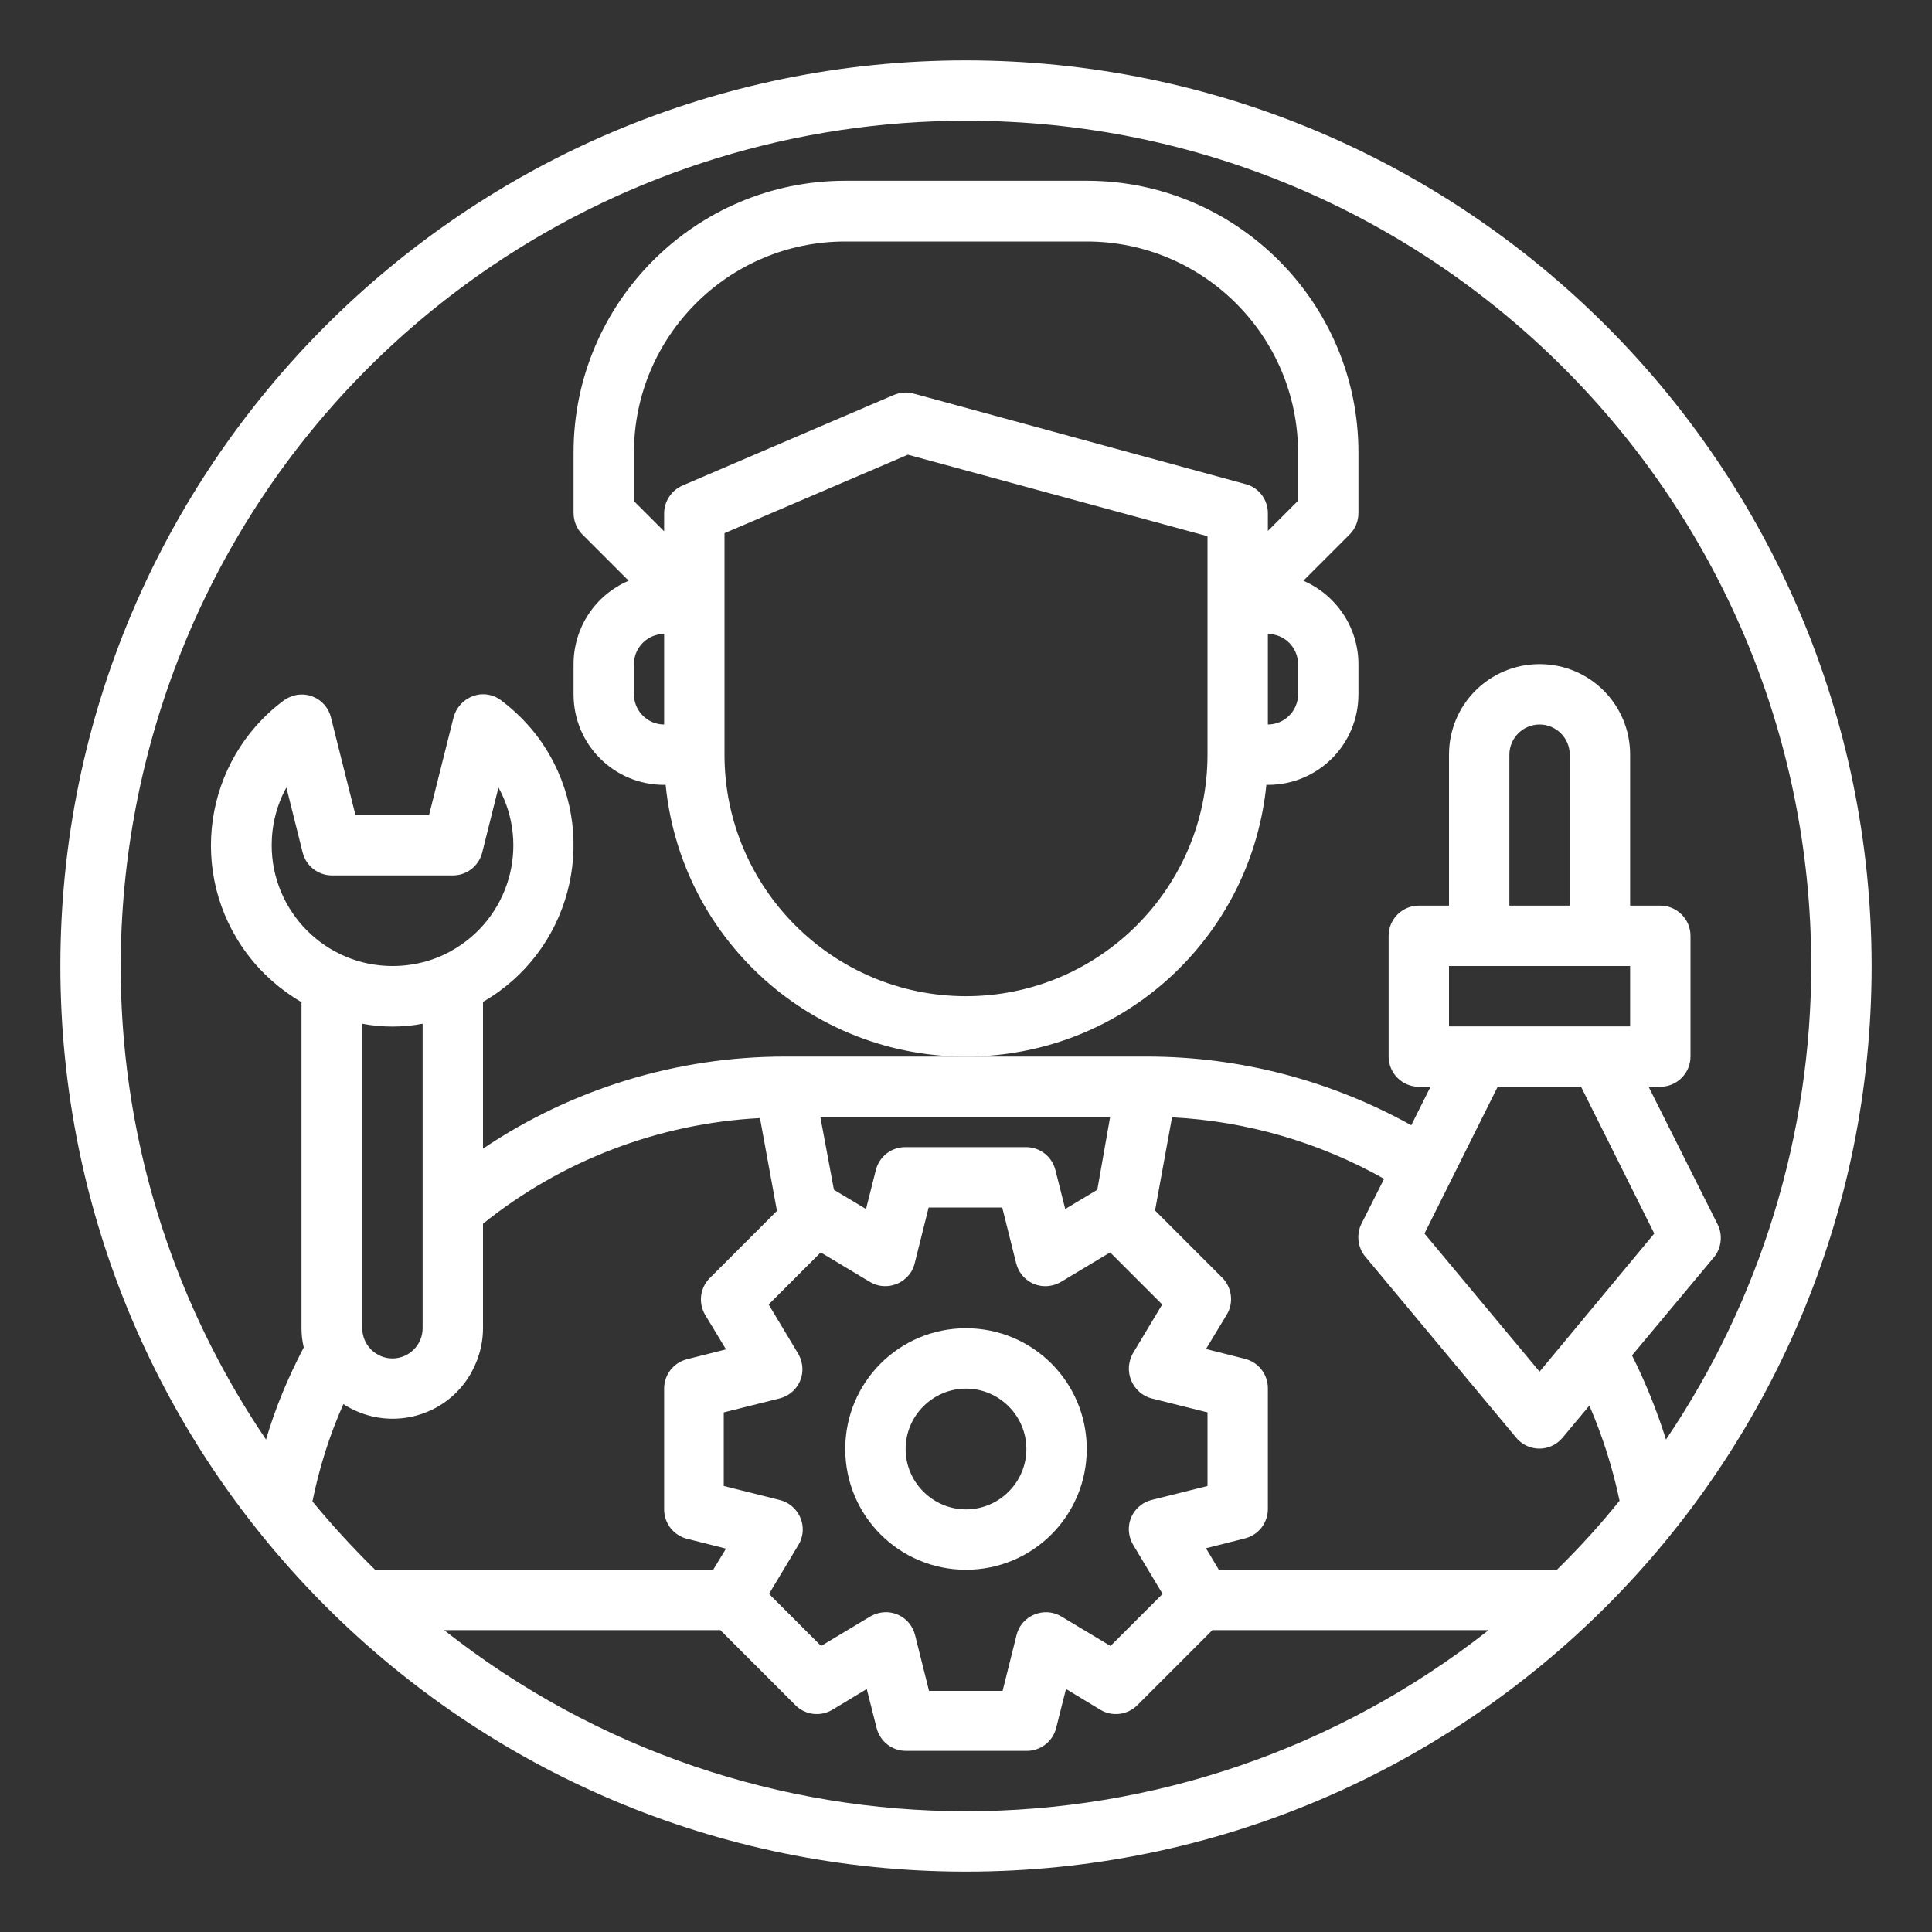 <?xml version="1.0" encoding="utf-8"?>
<!-- Generator: Adobe Illustrator 21.1.0, SVG Export Plug-In . SVG Version: 6.00 Build 0)  -->
<svg version="1.1" id="Layer_1" xmlns="http://www.w3.org/2000/svg" xmlns:xlink="http://www.w3.org/1999/xlink" x="0px" y="0px"
	 viewBox="0 0 512 512" style="enable-background:new 0 0 512 512;" xml:space="preserve">
<rect x="0" y="0" width="512" height="512" fill="#333333" stroke="none"/>
<style type="text/css">
	.st0{fill:#FFFFFF;}
</style>
<g id="admin">
	<path class="st0" d="M256,16C123.5,16,16,123.5,16,256s107.5,240,240,240s240-107.5,240-240C495.9,123.5,388.5,16.1,256,16z
		 M256,32c123.7-0.1,223.9,100.1,224,223.8c0,44.8-13.4,88.6-38.5,125.7c-2.4-7.7-5.4-15.1-9-22.3l21.7-26c2-2.4,2.4-5.9,1-8.7
		L436.9,288h3.1c4.4,0,8-3.6,8-8v-32c0-4.4-3.6-8-8-8h-8v-40c0-13.3-10.7-24-24-24s-24,10.7-24,24v40h-8c-4.4,0-8,3.6-8,8v32
		c0,4.4,3.6,8,8,8h3.1l-5.1,10.2c-21.4-11.9-45.5-18.2-70-18.2h-96c-28.5,0-56.4,8.5-80,24.4v-38.9c22.9-13.2,30.8-42.5,17.6-65.5
		c-3.2-5.6-7.6-10.5-12.8-14.4c-2.1-1.6-5-2.1-7.5-1.1c-2.5,0.9-4.4,3-5.1,5.6l-6.5,25.9H94.2l-6.5-25.9c-1.1-4.3-5.4-6.9-9.7-5.8
		c-1,0.3-2,0.7-2.9,1.4c-21.2,15.9-25.5,45.9-9.6,67.1c3.9,5.2,8.8,9.5,14.4,12.8V352c0,1.7,0.2,3.4,0.6,5.1
		c-4.1,7.8-7.5,15.9-10,24.4C1.2,279.1,28,139.9,130.3,70.5C167.4,45.4,211.2,32,256,32z M416,240h-16v-40c0-4.4,3.6-8,8-8
		s8,3.6,8,8V240z M432,256v16h-48v-16H432z M396.9,288h22.1l19.4,38.9L408,363.5l-30.5-36.6L396.9,288z M299.8,365.9
		c1,2.3,3,4.1,5.4,4.7l14.8,3.7v19.5l-14.8,3.7c-4.3,1.1-6.9,5.4-5.8,9.7c0.2,0.8,0.5,1.5,0.9,2.2l7.8,13l-13.8,13.8l-13-7.8
		c-3.8-2.3-8.7-1-11,2.7c-0.4,0.7-0.7,1.4-0.9,2.2l-3.7,14.8h-19.5l-3.7-14.8c-1.1-4.3-5.4-6.9-9.7-5.8c-0.8,0.2-1.5,0.5-2.2,0.9
		l-13,7.8l-13.8-13.8l7.8-13c2.3-3.8,1-8.7-2.8-11c-0.7-0.4-1.4-0.7-2.2-0.9l-14.8-3.7v-19.5l14.8-3.7c4.3-1.1,6.9-5.4,5.8-9.7
		c-0.2-0.8-0.5-1.5-0.9-2.2l-7.8-13l13.8-13.8l13,7.8c3.8,2.3,8.7,1,11-2.7c0.4-0.7,0.7-1.4,0.9-2.2l3.7-14.8h19.5l3.7,14.8
		c1.1,4.3,5.4,6.9,9.7,5.8c0.8-0.2,1.5-0.5,2.2-0.9l13-7.8l13.8,13.8l-7.8,13C299,360.9,298.8,363.5,299.8,365.9z M290.8,315.3
		l-8.5,5.1l-2.6-10.3c-0.9-3.6-4.1-6.1-7.8-6.1h-32c-3.7,0-6.9,2.5-7.8,6.1l-2.6,10.3l-8.5-5.1l-3.6-19.3h76.8L290.8,315.3z
		 M104,256c-17.7,0-32-14.4-32-32c0-5.3,1.3-10.6,3.9-15.3l4.3,17.2c0.9,3.6,4.1,6.1,7.8,6.1h32c3.7,0,6.9-2.5,7.8-6.1l4.3-17.2
		c8.5,15.5,2.8,34.9-12.7,43.4C114.7,254.7,109.4,256,104,256z M96,352v-80.7c5.3,1,10.7,1,16,0V352c0,4.4-3.6,8-8,8
		S96,356.4,96,352z M82.8,397.9c1.8-8.9,4.5-17.5,8.2-25.8c11.1,7.2,25.9,4.1,33.1-7c2.5-3.9,3.9-8.5,3.9-13.1v-27.7
		c20.9-16.8,46.6-26.6,73.4-28l4.5,24.6l-17.8,17.8c-2.6,2.6-3.1,6.6-1.2,9.8l5.5,9.1l-10.3,2.6c-3.6,0.9-6.1,4.1-6.1,7.8v32
		c0,3.7,2.5,6.9,6.1,7.8l10.3,2.6L189,416H99.4C93.6,410.3,88,404.2,82.8,397.9z M117.7,432h73.2l19.9,19.9c2.6,2.6,6.6,3.1,9.8,1.2
		l9.1-5.5l2.6,10.3c0.9,3.6,4.1,6.1,7.8,6.1h32c3.7,0,6.9-2.5,7.8-6.1l2.6-10.3l9.1,5.5c3.1,1.9,7.2,1.4,9.8-1.2l19.9-19.9h73.2
		C313.2,496,198.8,496,117.7,432L117.7,432z M412.6,416H323l-3.4-5.7l10.3-2.6c3.6-0.9,6.1-4.1,6.1-7.8v-32c0-3.7-2.5-6.9-6.1-7.8
		l-10.3-2.6l5.5-9.1c1.9-3.1,1.4-7.2-1.2-9.8l-17.8-17.8l4.5-24.7c19.7,1,39,6.6,56.2,16.3l-6,11.9c-1.4,2.8-1,6.3,1,8.7l40,48
		c2.8,3.4,7.9,3.9,11.3,1c0.4-0.3,0.7-0.7,1-1l7.1-8.5c3.5,8.1,6.2,16.6,8,25.2C424,404.2,418.4,410.3,412.6,416z"/>
	<path class="st0" d="M335.6,208h0.4c13.3,0,24-10.7,24-24v-8c0-9.6-5.8-18.3-14.6-22.1l12.3-12.3c1.5-1.5,2.3-3.5,2.3-5.7v-16
		c0-39.7-32.3-72-72-72h-64c-39.7,0-72,32.3-72,72v16c0,2.1,0.8,4.2,2.3,5.7l12.3,12.3c-8.9,3.8-14.6,12.5-14.6,22.1v8
		c0,13.3,10.7,24,24,24h0.4c4.4,44,43.6,76,87.6,71.6C301.9,275.8,331.8,245.9,335.6,208L335.6,208z M344,184c0,4.4-3.6,8-8,8v-24
		c4.4,0,8,3.6,8,8V184z M168,120c0-30.9,25.1-56,56-56h64c30.9,0,56,25.1,56,56v12.7l-8,8V136c0-3.6-2.4-6.8-5.9-7.7l-88-24
		c-1.7-0.5-3.6-0.3-5.3,0.4l-56,24c-2.9,1.3-4.8,4.2-4.8,7.4v4.7l-8-8V120z M168,184v-8c0-4.4,3.6-8,8-8v24
		C171.6,192,168,188.4,168,184z M256,264c-35.3,0-64-28.7-64-64v-58.7l48.6-20.8l79.4,21.6V200C320,235.3,291.3,264,256,264z"/>
	<path class="st0" d="M256,352c-17.7,0-32,14.3-32,32s14.3,32,32,32s32-14.3,32-32S273.7,352,256,352z M256,400c-8.8,0-16-7.2-16-16
		s7.2-16,16-16c8.8,0,16,7.2,16,16S264.8,400,256,400z"/>
</g>
</svg>
